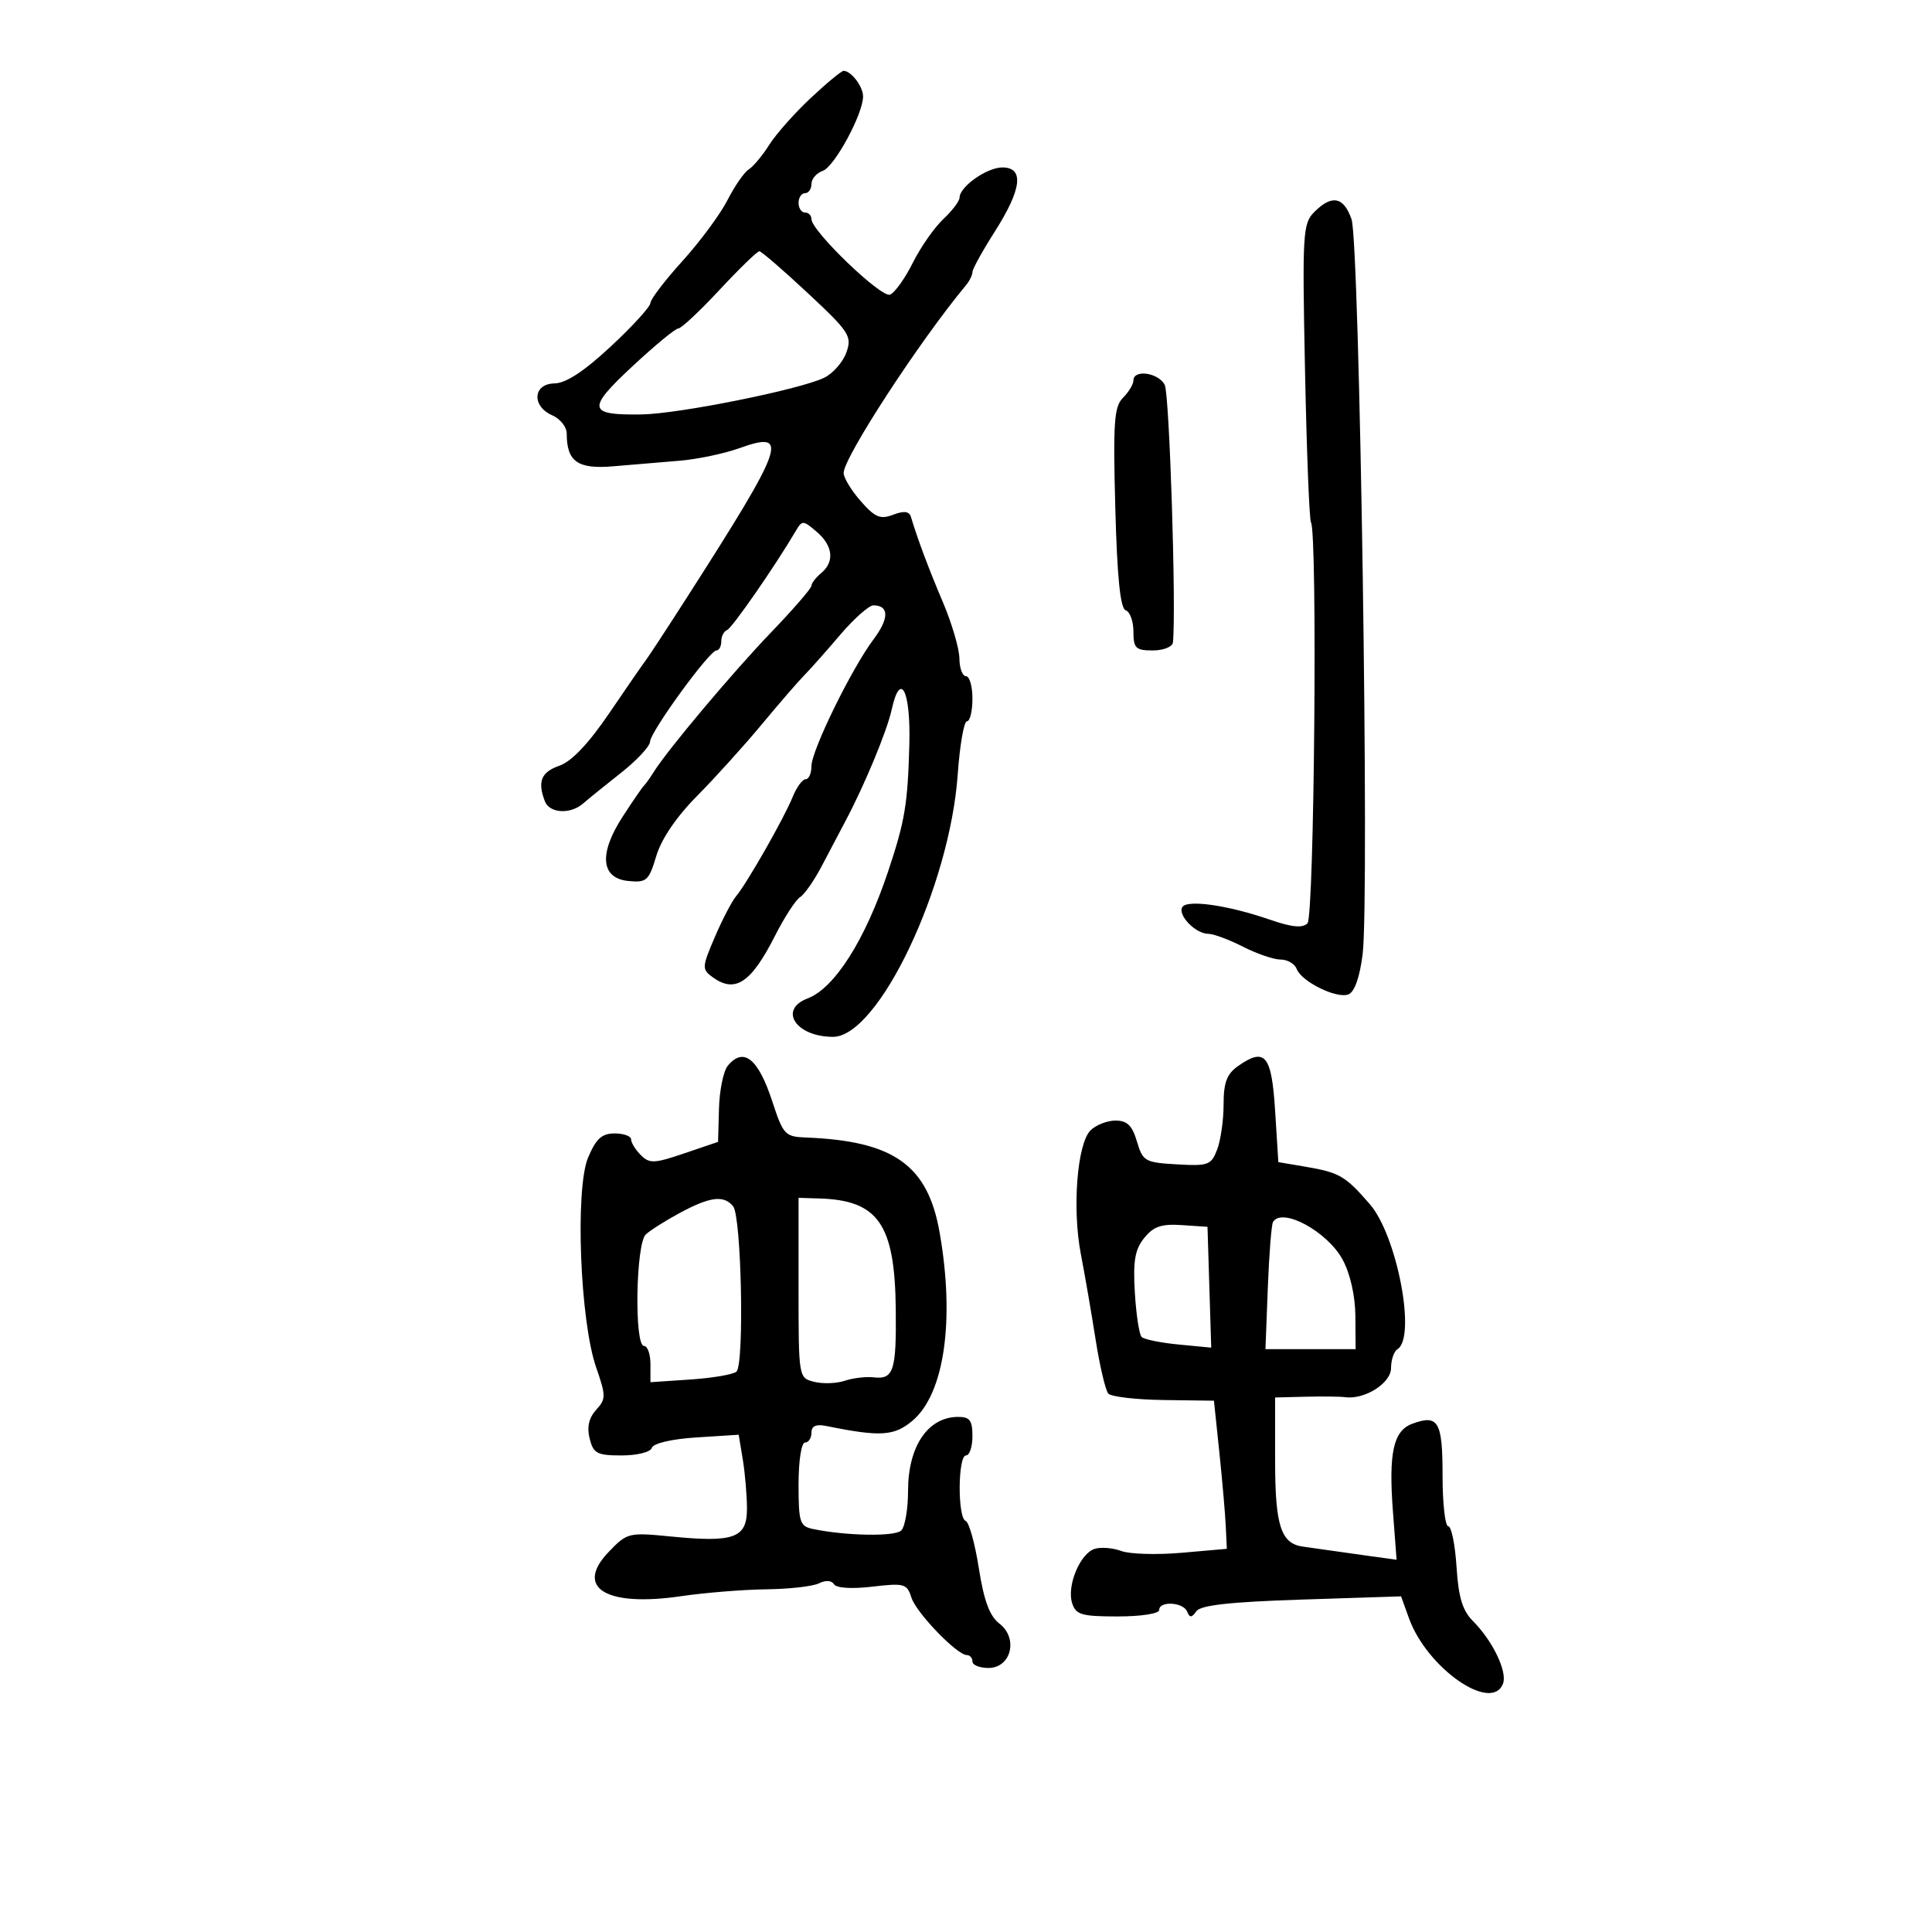 <svg xmlns="http://www.w3.org/2000/svg" width="300" height="300" viewBox="0 0 300 300" version="1.1">
	<path d="M 125.857 15.250 C 123.366 17.587, 120.478 20.850, 119.438 22.500 C 118.399 24.150, 116.972 25.862, 116.267 26.304 C 115.562 26.746, 114.074 28.895, 112.959 31.081 C 111.844 33.266, 108.697 37.522, 105.966 40.538 C 103.235 43.554, 101 46.482, 101 47.044 C 101 47.607, 98.237 50.639, 94.860 53.784 C 90.712 57.645, 87.873 59.512, 86.110 59.536 C 82.761 59.583, 82.508 63.065, 85.750 64.487 C 86.987 65.030, 88 66.297, 88 67.303 C 88 71.685, 89.701 72.883, 95.247 72.404 C 98.136 72.154, 102.750 71.767, 105.500 71.543 C 108.250 71.320, 112.432 70.444, 114.793 69.598 C 122.714 66.758, 121.938 68.952, 106.519 93 C 103.521 97.675, 100.716 101.957, 100.284 102.515 C 99.853 103.074, 97.306 106.762, 94.624 110.711 C 91.411 115.444, 88.768 118.234, 86.874 118.894 C 84.030 119.885, 83.429 121.350, 84.607 124.418 C 85.333 126.311, 88.582 126.492, 90.568 124.750 C 91.352 124.063, 93.993 121.925, 96.436 120 C 98.879 118.075, 100.906 115.900, 100.939 115.168 C 101.012 113.582, 110.169 101, 111.250 101 C 111.662 101, 112 100.362, 112 99.583 C 112 98.804, 112.405 98.017, 112.899 97.833 C 113.673 97.547, 120.340 87.931, 123.552 82.470 C 124.558 80.759, 124.700 80.763, 126.802 82.563 C 129.359 84.752, 129.628 87.234, 127.500 89 C 126.675 89.685, 126 90.567, 126 90.960 C 126 91.353, 123.188 94.601, 119.750 98.178 C 113.784 104.385, 103.623 116.473, 101.500 119.891 C 100.950 120.776, 100.271 121.725, 99.991 122 C 99.710 122.275, 98.221 124.443, 96.681 126.819 C 92.949 132.574, 93.291 136.382, 97.577 136.800 C 100.408 137.077, 100.753 136.767, 101.909 132.911 C 102.699 130.273, 105.039 126.828, 108.226 123.611 C 111.010 120.800, 115.531 115.800, 118.272 112.500 C 121.012 109.200, 123.985 105.765, 124.877 104.866 C 125.770 103.967, 128.268 101.155, 130.429 98.616 C 132.590 96.077, 134.926 94, 135.620 94 C 138.067 94, 138.084 96.024, 135.664 99.244 C 132.241 103.801, 126 116.542, 126 118.975 C 126 120.089, 125.594 121, 125.098 121 C 124.602 121, 123.696 122.237, 123.085 123.750 C 121.756 127.039, 115.988 137.161, 114.307 139.153 C 113.651 139.931, 112.162 142.788, 110.998 145.504 C 108.995 150.177, 108.976 150.509, 110.632 151.720 C 114.143 154.287, 116.625 152.647, 120.349 145.298 C 121.794 142.446, 123.544 139.750, 124.238 139.306 C 124.932 138.863, 126.441 136.700, 127.591 134.500 C 128.741 132.300, 130.400 129.150, 131.278 127.500 C 134.235 121.943, 137.729 113.524, 138.458 110.197 C 139.806 104.047, 141.424 107.214, 141.202 115.569 C 140.953 124.909, 140.515 127.523, 137.879 135.392 C 134.328 145.989, 129.594 153.444, 125.402 155.037 C 120.815 156.781, 123.606 161, 129.345 161 C 136.404 161, 147.484 137.692, 148.714 120.256 C 149.035 115.715, 149.680 112, 150.149 112 C 150.617 112, 151 110.425, 151 108.500 C 151 106.575, 150.550 105, 150 105 C 149.450 105, 148.989 103.763, 148.976 102.250 C 148.963 100.737, 147.809 96.800, 146.410 93.500 C 144.137 88.135, 142.567 83.946, 141.448 80.261 C 141.181 79.385, 140.374 79.287, 138.686 79.929 C 136.690 80.688, 135.870 80.344, 133.651 77.815 C 132.193 76.154, 131 74.185, 131 73.441 C 131 71.042, 142.782 52.962, 149.995 44.292 C 150.548 43.628, 151 42.707, 151 42.246 C 151 41.785, 152.563 38.953, 154.474 35.954 C 158.664 29.377, 159.064 26, 155.653 26 C 153.238 26, 149 28.990, 149 30.693 C 149 31.220, 147.861 32.722, 146.468 34.030 C 145.076 35.338, 142.943 38.397, 141.729 40.827 C 140.516 43.258, 138.926 45.475, 138.196 45.755 C 136.829 46.280, 126 35.861, 126 34.021 C 126 33.460, 125.550 33, 125 33 C 124.450 33, 124 32.325, 124 31.500 C 124 30.675, 124.450 30, 125 30 C 125.550 30, 126 29.355, 126 28.567 C 126 27.779, 126.787 26.865, 127.750 26.535 C 129.575 25.910, 134.047 17.643, 134.017 14.950 C 134 13.410, 132.155 11, 130.993 11 C 130.660 11, 128.349 12.912, 125.857 15.250 M 204.090 32.910 C 202.292 34.708, 202.207 36.167, 202.643 57.592 C 202.898 70.116, 203.313 80.697, 203.565 81.105 C 204.599 82.778, 204.083 142.317, 203.026 143.374 C 202.256 144.144, 200.600 143.985, 197.224 142.816 C 190.717 140.565, 184.338 139.644, 183.593 140.849 C 182.827 142.089, 185.644 145, 187.611 145 C 188.419 145, 190.844 145.900, 193 147 C 195.156 148.100, 197.790 149, 198.853 149 C 199.916 149, 201.036 149.651, 201.342 150.448 C 202.104 152.436, 207.537 155.115, 209.375 154.410 C 210.332 154.042, 211.136 151.777, 211.590 148.167 C 212.668 139.606, 211.126 37.660, 209.864 34.040 C 208.645 30.543, 206.815 30.185, 204.090 32.910 M 111.741 45 C 108.670 48.300, 105.785 51.002, 105.329 51.004 C 104.873 51.007, 101.656 53.661, 98.180 56.902 C 91.075 63.526, 91.258 64.475, 99.613 64.354 C 105.401 64.271, 124.218 60.489, 127.987 58.651 C 129.355 57.984, 130.904 56.215, 131.429 54.720 C 132.318 52.195, 131.895 51.545, 125.443 45.520 C 121.624 41.954, 118.236 39.028, 117.913 39.018 C 117.589 39.008, 114.812 41.700, 111.741 45 M 176 59.071 C 176 59.661, 175.273 60.870, 174.383 61.759 C 172.995 63.148, 172.826 65.565, 173.183 78.871 C 173.475 89.717, 173.960 94.487, 174.800 94.767 C 175.460 94.987, 176 96.479, 176 98.083 C 176 100.657, 176.352 101, 179 101 C 180.663 101, 182.059 100.443, 182.132 99.750 C 182.664 94.698, 181.595 61.143, 180.857 59.750 C 179.853 57.856, 176 57.318, 176 59.071 M 113.015 165.482 C 112.339 166.296, 111.721 169.291, 111.643 172.136 L 111.500 177.309 106.258 179.091 C 101.586 180.679, 100.852 180.709, 99.508 179.365 C 98.679 178.536, 98 177.439, 98 176.929 C 98 176.418, 96.852 176, 95.449 176 C 93.448 176, 92.557 176.809, 91.319 179.750 C 89.281 184.590, 90.063 205.083, 92.561 212.299 C 94.108 216.769, 94.108 217.223, 92.562 218.931 C 91.437 220.174, 91.114 221.608, 91.560 223.382 C 92.141 225.699, 92.712 226, 96.525 226 C 98.968 226, 101.005 225.485, 101.230 224.809 C 101.463 224.112, 104.334 223.446, 108.165 223.202 L 114.704 222.786 115.341 226.643 C 115.691 228.764, 115.983 232.179, 115.989 234.231 C 116.003 238.829, 114.027 239.557, 104.164 238.585 C 97.601 237.938, 97.381 237.993, 94.502 240.998 C 89.168 246.565, 94.108 249.569, 105.777 247.853 C 109.475 247.309, 115.425 246.830, 119 246.787 C 122.575 246.745, 126.260 246.324, 127.189 245.852 C 128.201 245.339, 129.128 245.398, 129.499 245.999 C 129.871 246.600, 132.260 246.752, 135.453 246.377 C 140.408 245.794, 140.838 245.913, 141.520 248.061 C 142.273 250.437, 148.603 257, 150.140 257 C 150.613 257, 151 257.450, 151 258 C 151 258.550, 152.116 259, 153.481 259 C 157.013 259, 158.155 254.392, 155.188 252.112 C 153.669 250.945, 152.786 248.567, 151.991 243.500 C 151.387 239.650, 150.467 236.350, 149.946 236.167 C 148.676 235.719, 148.728 226, 150 226 C 150.550 226, 151 224.650, 151 223 C 151 220.551, 150.587 220.003, 148.750 220.015 C 144.064 220.047, 141 224.596, 141 231.523 C 141 234.315, 140.528 237.072, 139.951 237.649 C 138.978 238.622, 131.463 238.500, 126.250 237.426 C 124.196 237.002, 124 236.398, 124 230.481 C 124 226.827, 124.436 224, 125 224 C 125.550 224, 126 223.316, 126 222.481 C 126 221.437, 126.704 221.105, 128.250 221.418 C 136.715 223.134, 138.839 223.006, 141.687 220.610 C 146.631 216.450, 148.285 205.043, 145.917 191.445 C 144.083 180.915, 138.809 177.161, 125.105 176.631 C 121.916 176.508, 121.603 176.173, 119.953 171.120 C 117.748 164.365, 115.475 162.518, 113.015 165.482 M 192.250 165.534 C 190.500 166.763, 190 168.086, 190 171.492 C 190 173.900, 189.552 177.048, 189.005 178.487 C 188.082 180.914, 187.626 181.083, 182.755 180.802 C 177.786 180.516, 177.448 180.323, 176.543 177.250 C 175.813 174.769, 175.027 174, 173.222 174 C 171.921 174, 170.171 174.687, 169.331 175.526 C 167.257 177.600, 166.472 187.683, 167.835 194.743 C 168.447 197.909, 169.477 203.875, 170.125 208 C 170.774 212.125, 171.661 215.903, 172.097 216.395 C 172.534 216.888, 176.403 217.338, 180.695 217.395 L 188.500 217.500 189.338 225.500 C 189.798 229.900, 190.248 235.075, 190.338 237 L 190.500 240.500 183.500 241.114 C 179.650 241.452, 175.428 241.328, 174.118 240.839 C 172.808 240.349, 170.944 240.200, 169.975 240.508 C 167.712 241.226, 165.626 246.246, 166.477 248.926 C 167.053 250.741, 167.937 251, 173.567 251 C 177.189 251, 180 250.563, 180 250 C 180 248.553, 183.739 248.769, 184.341 250.250 C 184.740 251.234, 185.044 251.222, 185.769 250.192 C 186.432 249.250, 191.017 248.743, 202.123 248.382 L 217.555 247.881 218.787 251.288 C 221.591 259.043, 231.627 266.019, 233.386 261.437 C 234.093 259.594, 231.787 254.787, 228.730 251.730 C 227.094 250.094, 226.470 248.038, 226.167 243.284 C 225.947 239.828, 225.369 237, 224.884 237 C 224.398 237, 224 233.448, 224 229.107 C 224 220.701, 223.339 219.579, 219.280 221.088 C 216.358 222.174, 215.606 225.607, 216.294 234.708 L 216.861 242.197 212.680 241.621 C 210.381 241.305, 207.375 240.881, 206 240.679 C 204.625 240.478, 202.970 240.243, 202.321 240.157 C 198.916 239.704, 198 236.899, 198 226.929 L 198 217 202.750 216.882 C 205.363 216.816, 208.117 216.849, 208.870 216.953 C 211.901 217.373, 216 214.777, 216 212.438 C 216 211.162, 216.450 209.840, 217 209.500 C 219.949 207.677, 216.944 191.891, 212.717 187 C 208.925 182.613, 207.984 182.063, 202.744 181.173 L 198.500 180.453 198 172.486 C 197.456 163.811, 196.445 162.589, 192.250 165.534 M 105.532 188.358 C 103.350 189.536, 100.988 191.030, 100.282 191.679 C 98.725 193.110, 98.466 209, 100 209 C 100.550 209, 101 210.266, 101 211.814 L 101 214.628 107.250 214.205 C 110.688 213.973, 113.886 213.422, 114.359 212.982 C 115.601 211.825, 115.133 188.865, 113.835 187.302 C 112.375 185.542, 110.250 185.812, 105.532 188.358 M 124 199.981 C 124 213.949, 124.002 213.962, 126.428 214.571 C 127.763 214.906, 129.901 214.831, 131.178 214.404 C 132.455 213.977, 134.470 213.737, 135.654 213.873 C 138.765 214.227, 139.198 212.889, 139.094 203.256 C 138.952 190.099, 136.384 186.380, 127.250 186.100 L 124 186 124 199.981 M 197.673 189.750 C 197.428 190.162, 197.064 194.775, 196.864 200 L 196.500 209.500 203.500 209.500 L 210.500 209.500 210.463 204.353 C 210.440 201.230, 209.664 197.792, 208.490 195.611 C 206.129 191.227, 199.067 187.400, 197.673 189.750 M 177.673 192.231 C 176.230 194.024, 175.924 195.804, 176.218 200.712 C 176.423 204.128, 176.897 207.231, 177.273 207.606 C 177.649 207.982, 180.234 208.508, 183.017 208.776 L 188.079 209.262 187.789 199.881 L 187.500 190.500 183.500 190.231 C 180.348 190.019, 179.113 190.443, 177.673 192.231" stroke="none" fill="black" fill-rule="evenodd"/>
</svg>